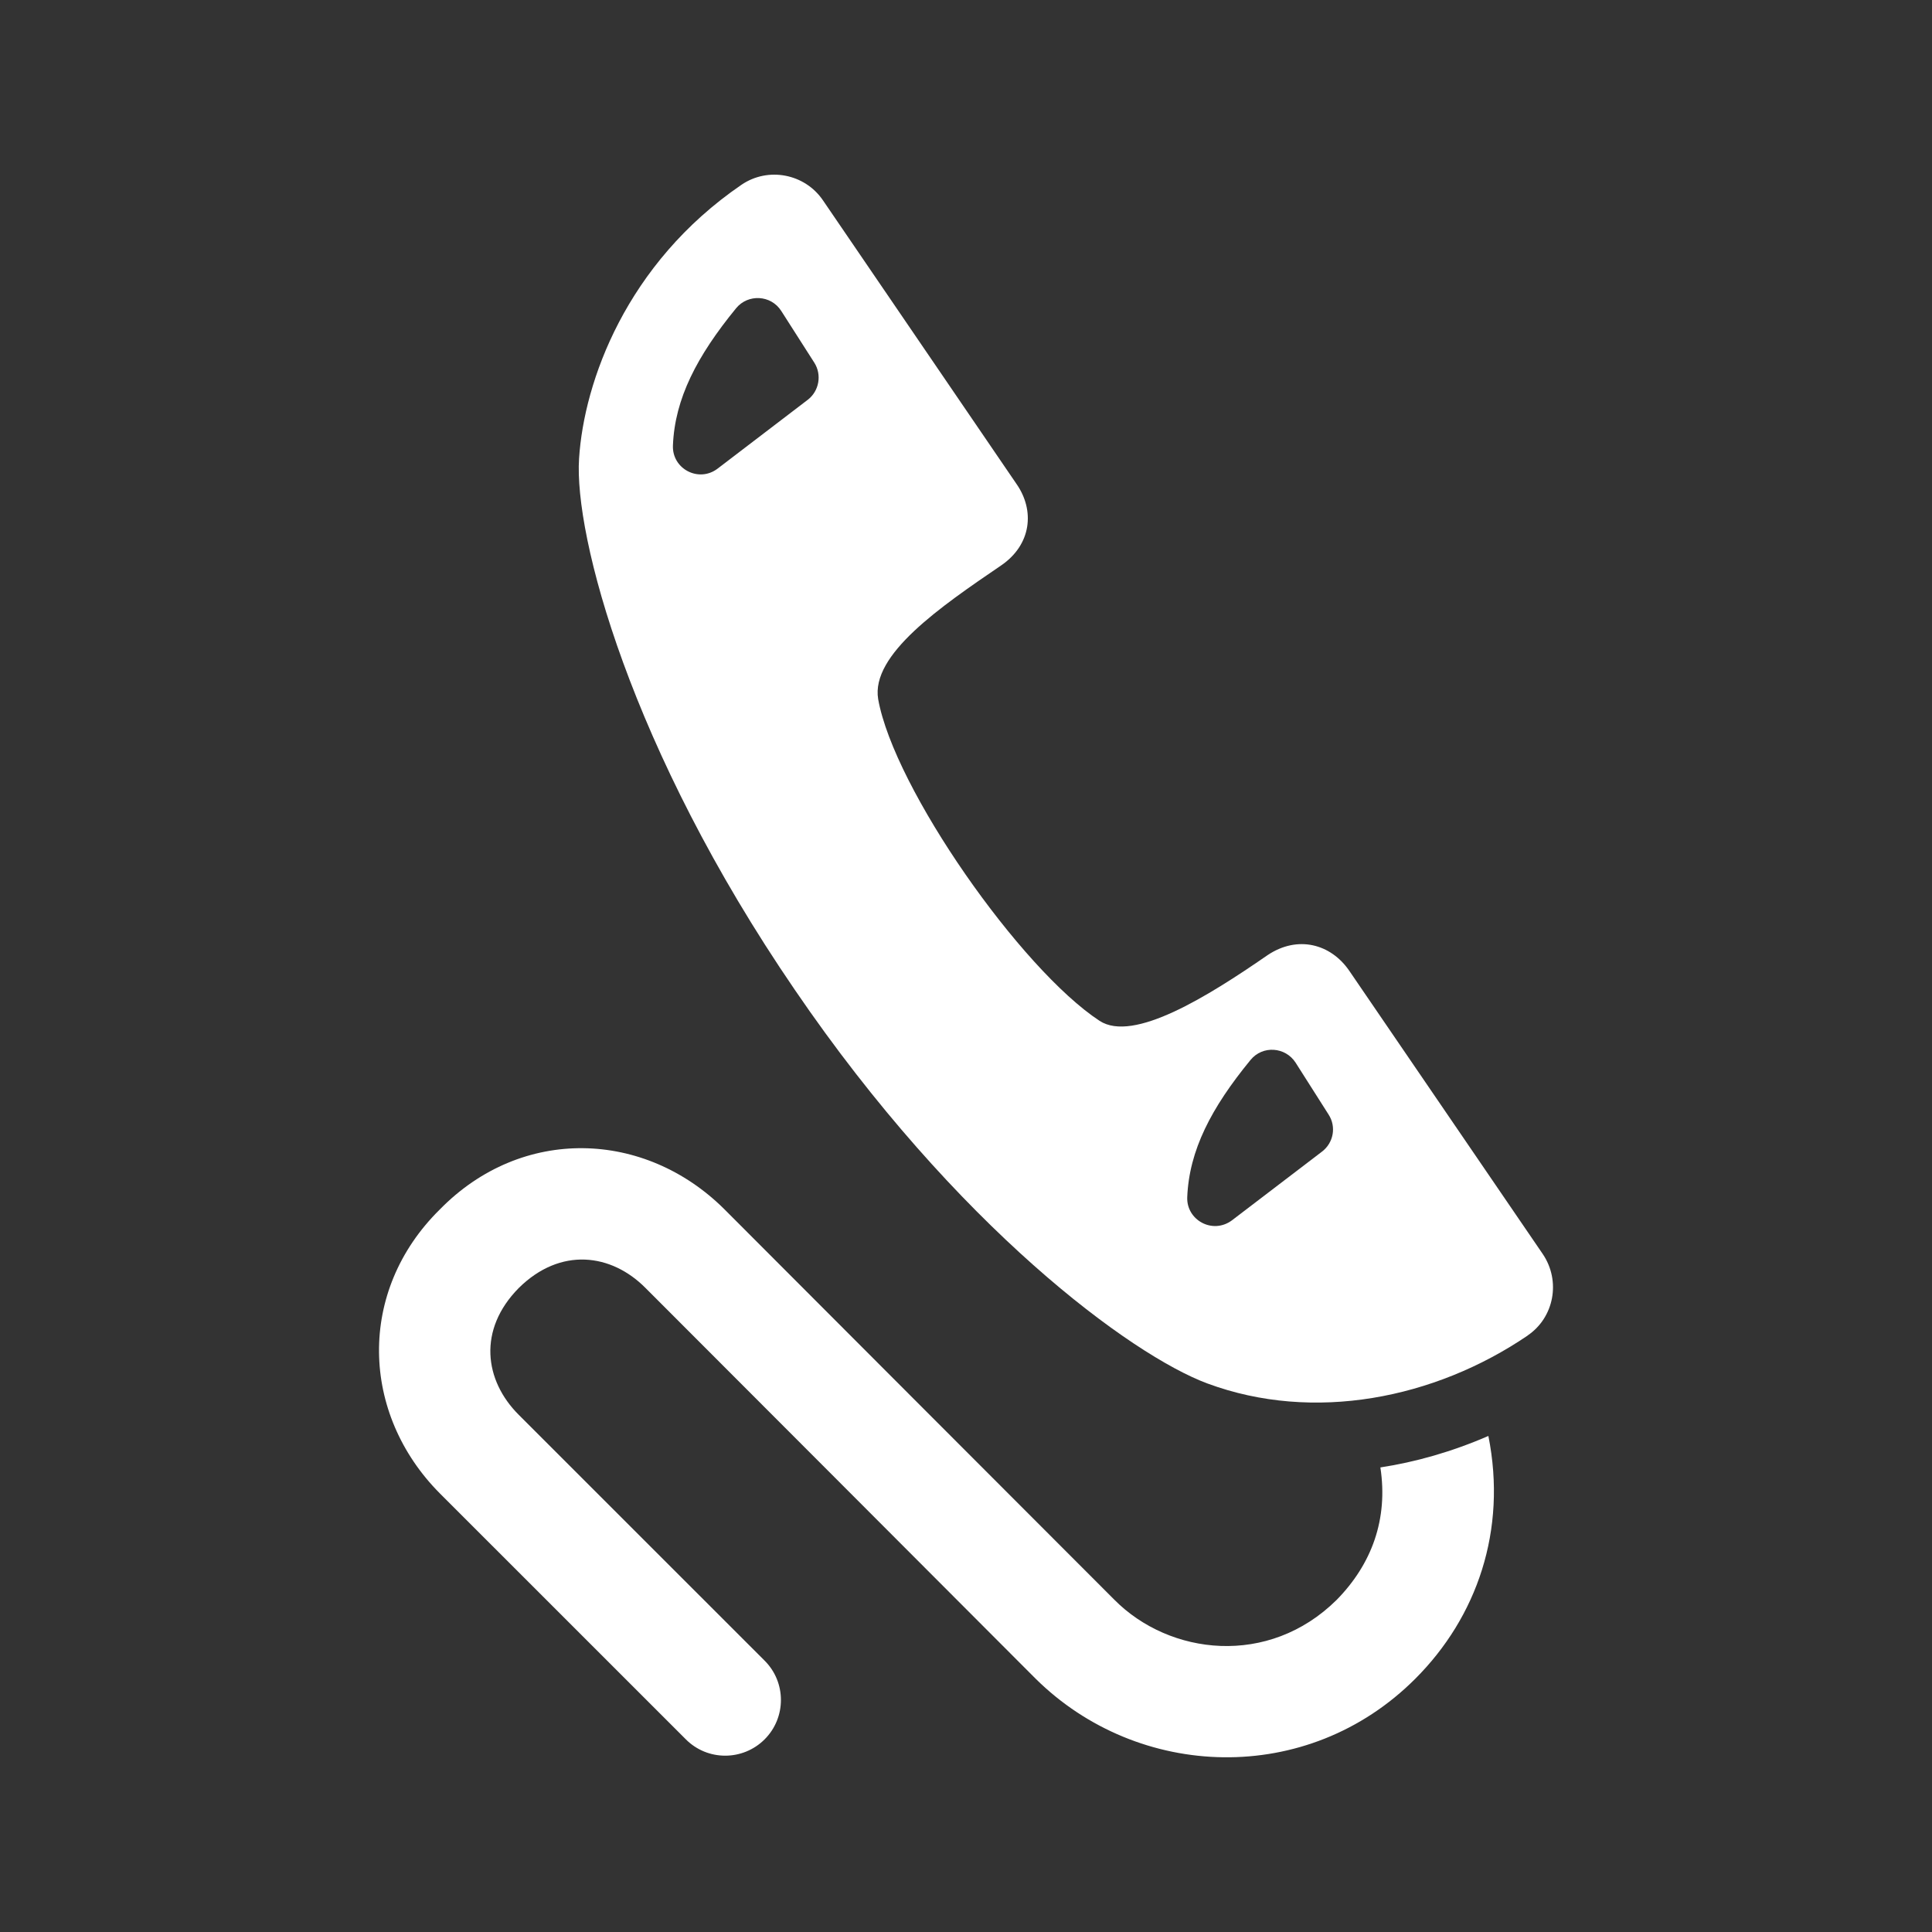 <?xml version="1.0" encoding="utf-8"?>
<!-- Generator: Adobe Illustrator 18.1.1, SVG Export Plug-In . SVG Version: 6.00 Build 0)  -->
<svg version="1.2" baseProfile="tiny" xmlns="http://www.w3.org/2000/svg" xmlns:xlink="http://www.w3.org/1999/xlink" x="0px"
	 y="0px" width="128px" height="128px" viewBox="0 0 128 128" xml:space="preserve">
<rect x="0" y="0" width="128" height="128" fill="#333333" stroke="none"/>
<g id="box">
	<rect fill="none" width="128" height="128"/>
</g>
<g id="Production">
	<g>
		<path fill="#ffffff" d="M102.214,83.085l-12.822-18.769c-1.223-1.787-3.421-2.368-5.41-1.037
			c-3.972,2.745-8.897,5.816-11.132,4.354C67.635,64.216,59.235,52.241,58.181,46.32
			c-0.495-2.953,4.129-6.123,8.153-8.863c1.997-1.368,2.245-3.631,1.006-5.402L54.529,13.281
			c-1.2-1.774-3.634-2.248-5.407-1.037c-7.632,5.221-10.432,13.039-10.757,18.132
			c-0.341,5.096,3.366,19.23,14.283,35.187c10.726,15.73,22.329,24.237,27.349,26.097
			c7.036,2.604,15.054,1.011,21.216-3.178l0.003-0.008C102.96,87.287,103.424,84.879,102.214,83.085z M53.518,26.485
			l-5.973,4.561c-1.254,0.956-3.034,0.017-2.961-1.543c0.126-3.089,1.585-5.905,4.186-9.083
			c0.783-0.956,2.306-0.891,2.99,0.181l2.19,3.427C54.464,24.835,54.268,25.909,53.518,26.485z M87.584,76.299
			l-5.966,4.553c-1.291,0.952-3.027-0.027-2.96-1.543c0.128-3.096,1.587-5.908,4.192-9.083
			c0.806-0.987,2.313-0.865,2.984,0.173l2.188,3.442C88.546,74.648,88.352,75.715,87.584,76.299z"/>
		<path fill="#ffffff" d="M91.454,97.221c0.523,3.421-0.567,6.406-2.903,8.781c-4.508,4.455-11.066,3.672-14.723-0.016
			c-4.983-4.978-22.431-22.463-25.837-25.871c-5.259-5.236-13.401-5.554-18.853,0.016
			c-5.496,5.416-5.246,13.54,0.011,18.818c2.182,2.182,10.573,10.568,16.285,16.282
			c1.436,1.448,3.775,1.448,5.222,0.008c1.443-1.441,1.443-3.783,0-5.219c-5.714-5.719-14.103-14.105-16.291-16.288
			c-2.273-2.269-2.726-5.628,0-8.394c2.769-2.74,6.141-2.291,8.408,0c3.397,3.393,20.854,20.886,25.839,25.879
			c6.792,6.722,18.006,7.163,25.159,0c4.068-4.069,6.089-9.815,4.838-16.081
			C96.18,96.189,93.767,96.868,91.454,97.221z"/>
	</g>
</g>
</svg>
